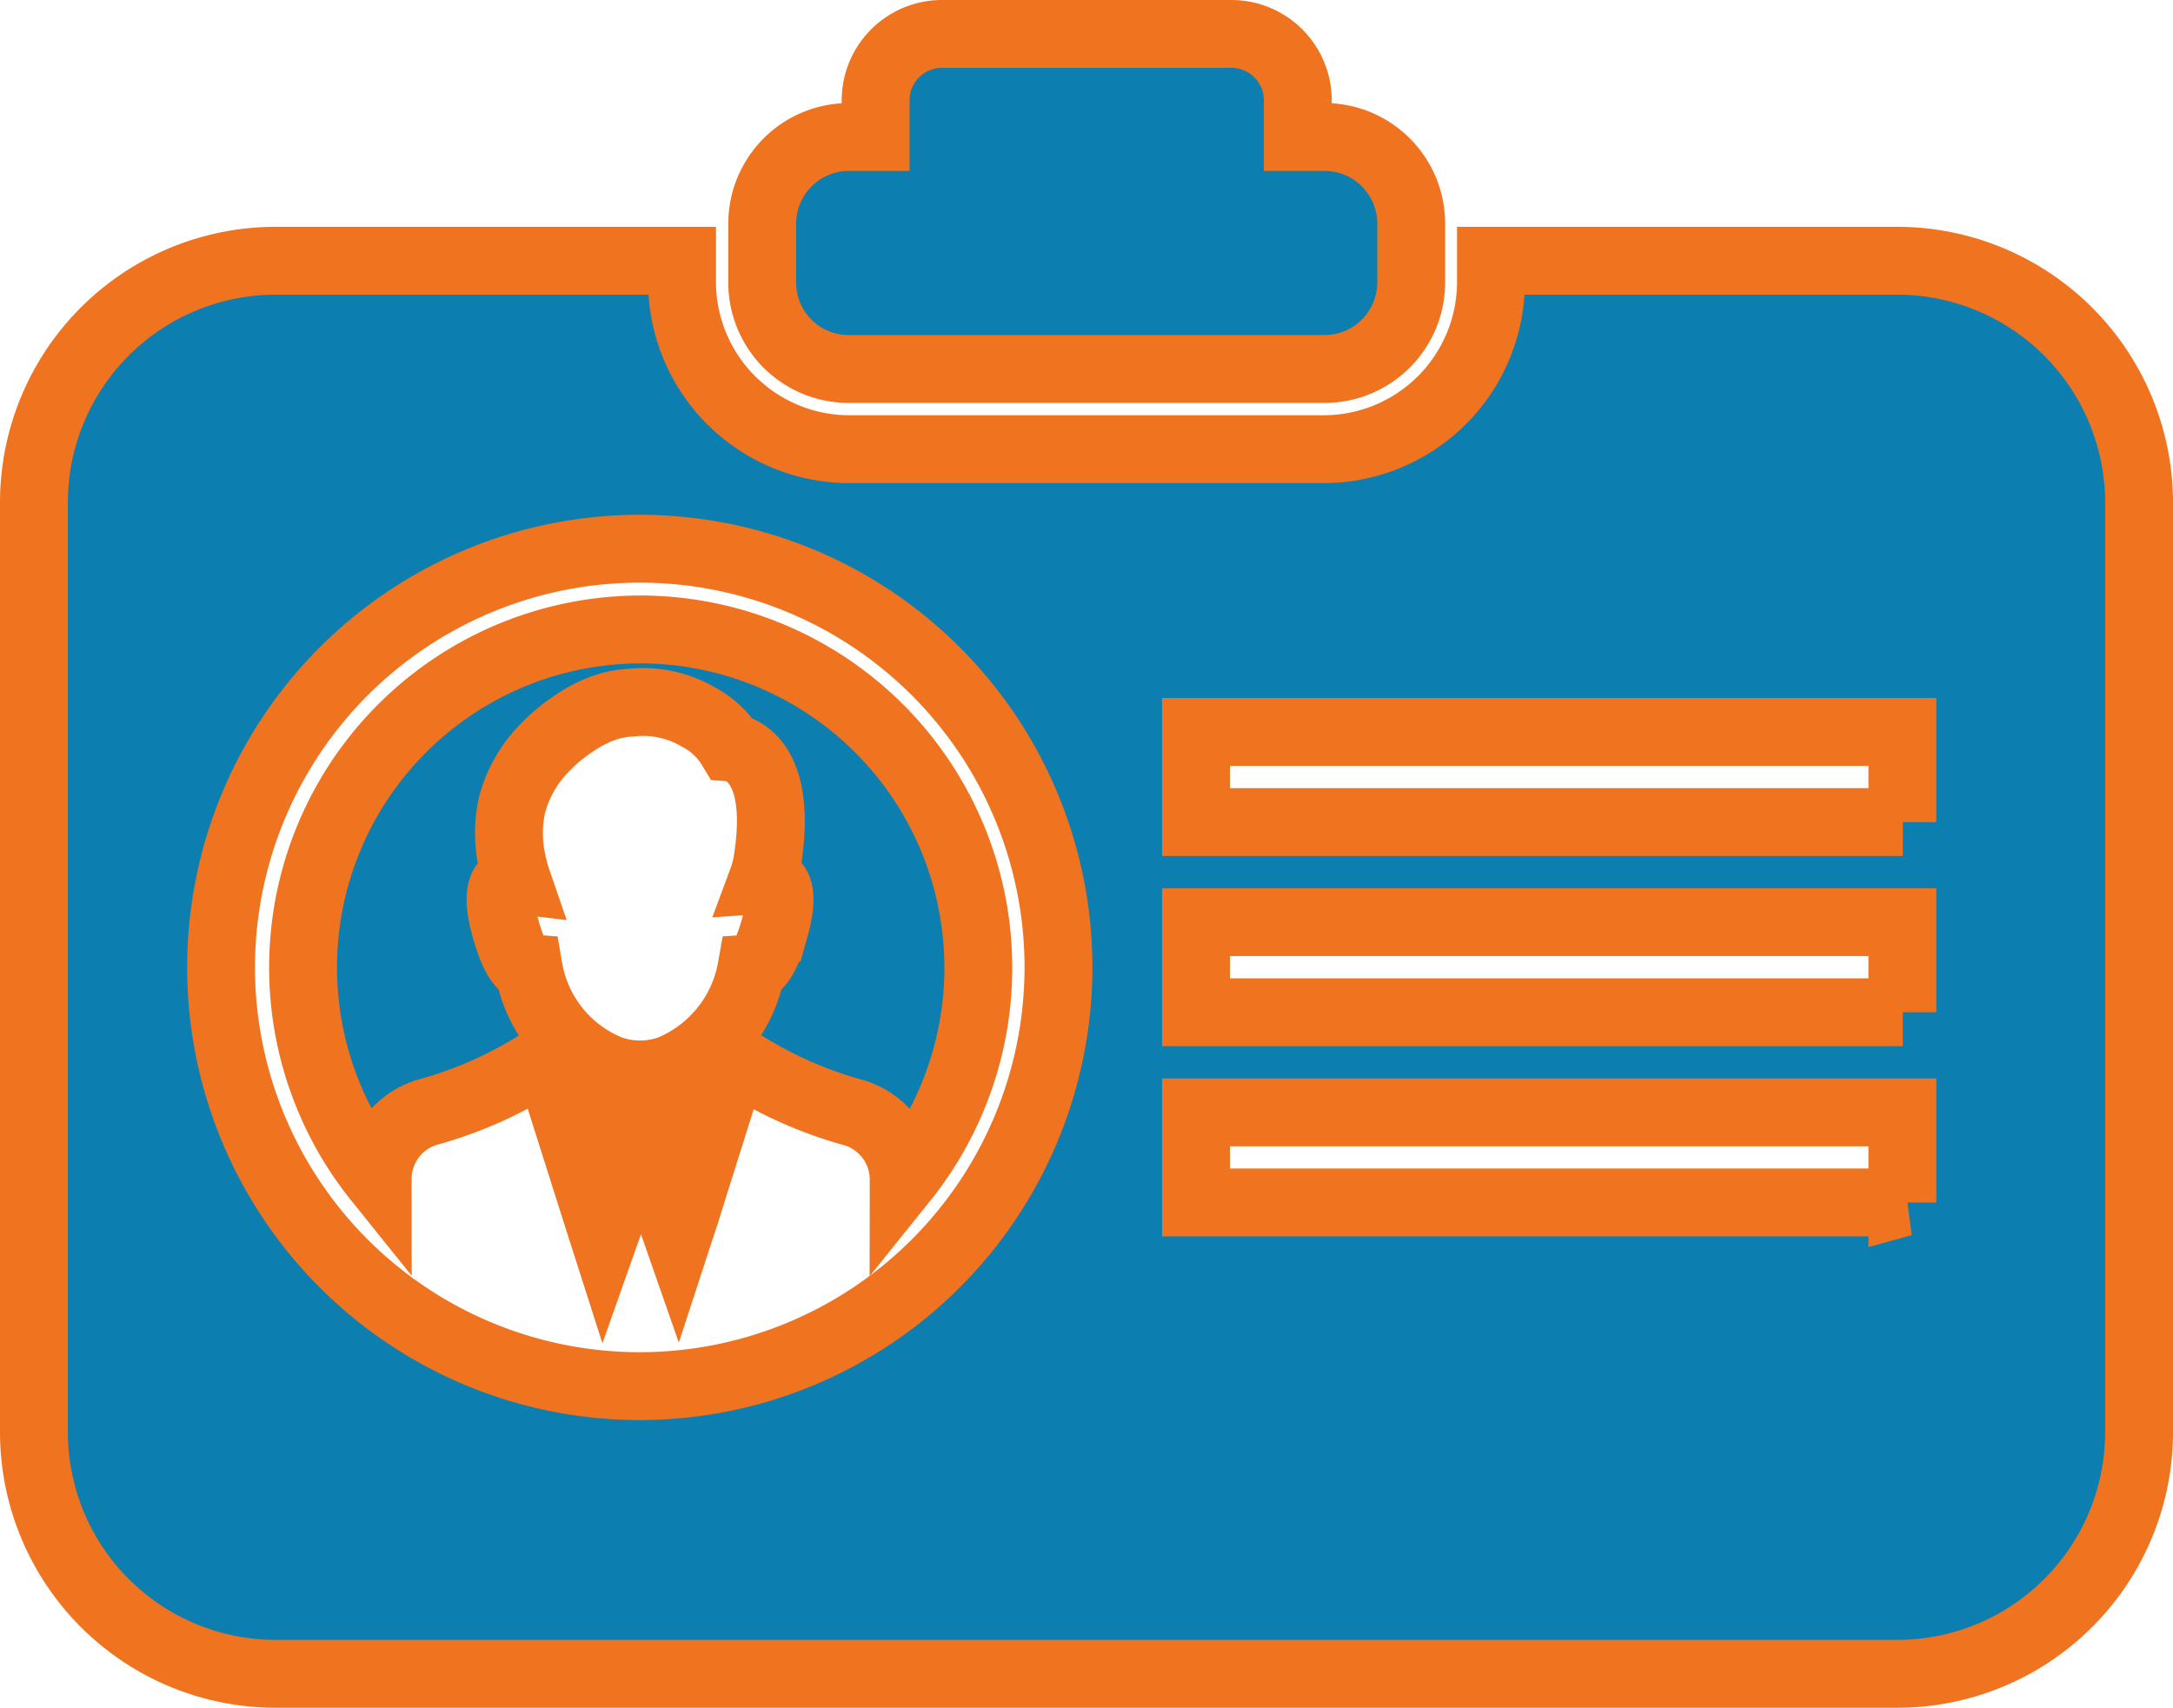 <svg xmlns="http://www.w3.org/2000/svg" width="96.064" height="75.496" viewBox="0 0 96.064 75.496"><g data-name="Group 789"><g data-name="Group 790" fill="#0c7eb0" stroke="#f07320" stroke-width="3"><path data-name="Path 396" d="M37.529 16.312h21.026a3.832 3.832 0 003.832-3.832V9.888a3.832 3.832 0 00-3.832-3.832h-1.182v-1.62A2.937 2.937 0 0054.437 1.5H41.646a2.937 2.937 0 00-2.936 2.936v1.62h-1.182a3.832 3.832 0 00-3.832 3.832v2.592a3.82 3.82 0 003.833 3.832z"/><path data-name="Path 397" d="M83.87 11.527H65.913v.953a7.4 7.4 0 01-7.377 7.377H37.529a7.4 7.4 0 01-7.377-7.377v-.953H12.194A10.69 10.69 0 001.5 22.221v41.08a10.69 10.69 0 0010.694 10.694H83.87a10.69 10.69 0 0010.694-10.694v-41.08A10.7 10.7 0 0083.87 11.527zm-55.587 49.75a18.51 18.51 0 1118.51-18.51 18.517 18.517 0 01-18.51 18.51zm55.835-8.121H52.874v-3.979H84.1v3.984zm0-8.407H52.874v-3.984H84.1v3.984zm0-8.407H52.874v-3.984H84.1v3.984z"/><path data-name="Path 398" d="M28.34 27.826a14.942 14.942 0 00-11.645 24.305 3.09 3.09 0 012.173-2.955 18.145 18.145 0 005.319-2.421l2.211 6.977.305.953.991-2.8c-2.478-3.45.648-3.317.648-3.317s3.126-.133.648 3.317l.972 2.783.305-.934v.019l.343-1.106 1.848-5.871a18.145 18.145 0 005.319 2.421 3.09 3.09 0 012.173 2.955 14.956 14.956 0 00-11.61-24.326zm5.909 13.191c-.381 1.373-.763 1.773-1.029 1.792a5.952 5.952 0 01-3.6 4.461 3.951 3.951 0 01-2.65 0 5.872 5.872 0 01-3.6-4.461c-.267-.019-.648-.4-1.029-1.792-.534-1.887.038-2.173.515-2.116a5.935 5.935 0 01-.21-.782h0a5.814 5.814 0 01-.019-2.5 5.621 5.621 0 011.449-2.554 7.346 7.346 0 011.334-1.106 5.565 5.565 0 011.3-.667h0a4.063 4.063 0 011.182-.229 4.839 4.839 0 012.974.629 3.639 3.639 0 011.449 1.353s2.4.172 1.6 5.071a4.347 4.347 0 01-.21.782c.507-.035 1.078.232.545 2.119z"/></g></g></svg>